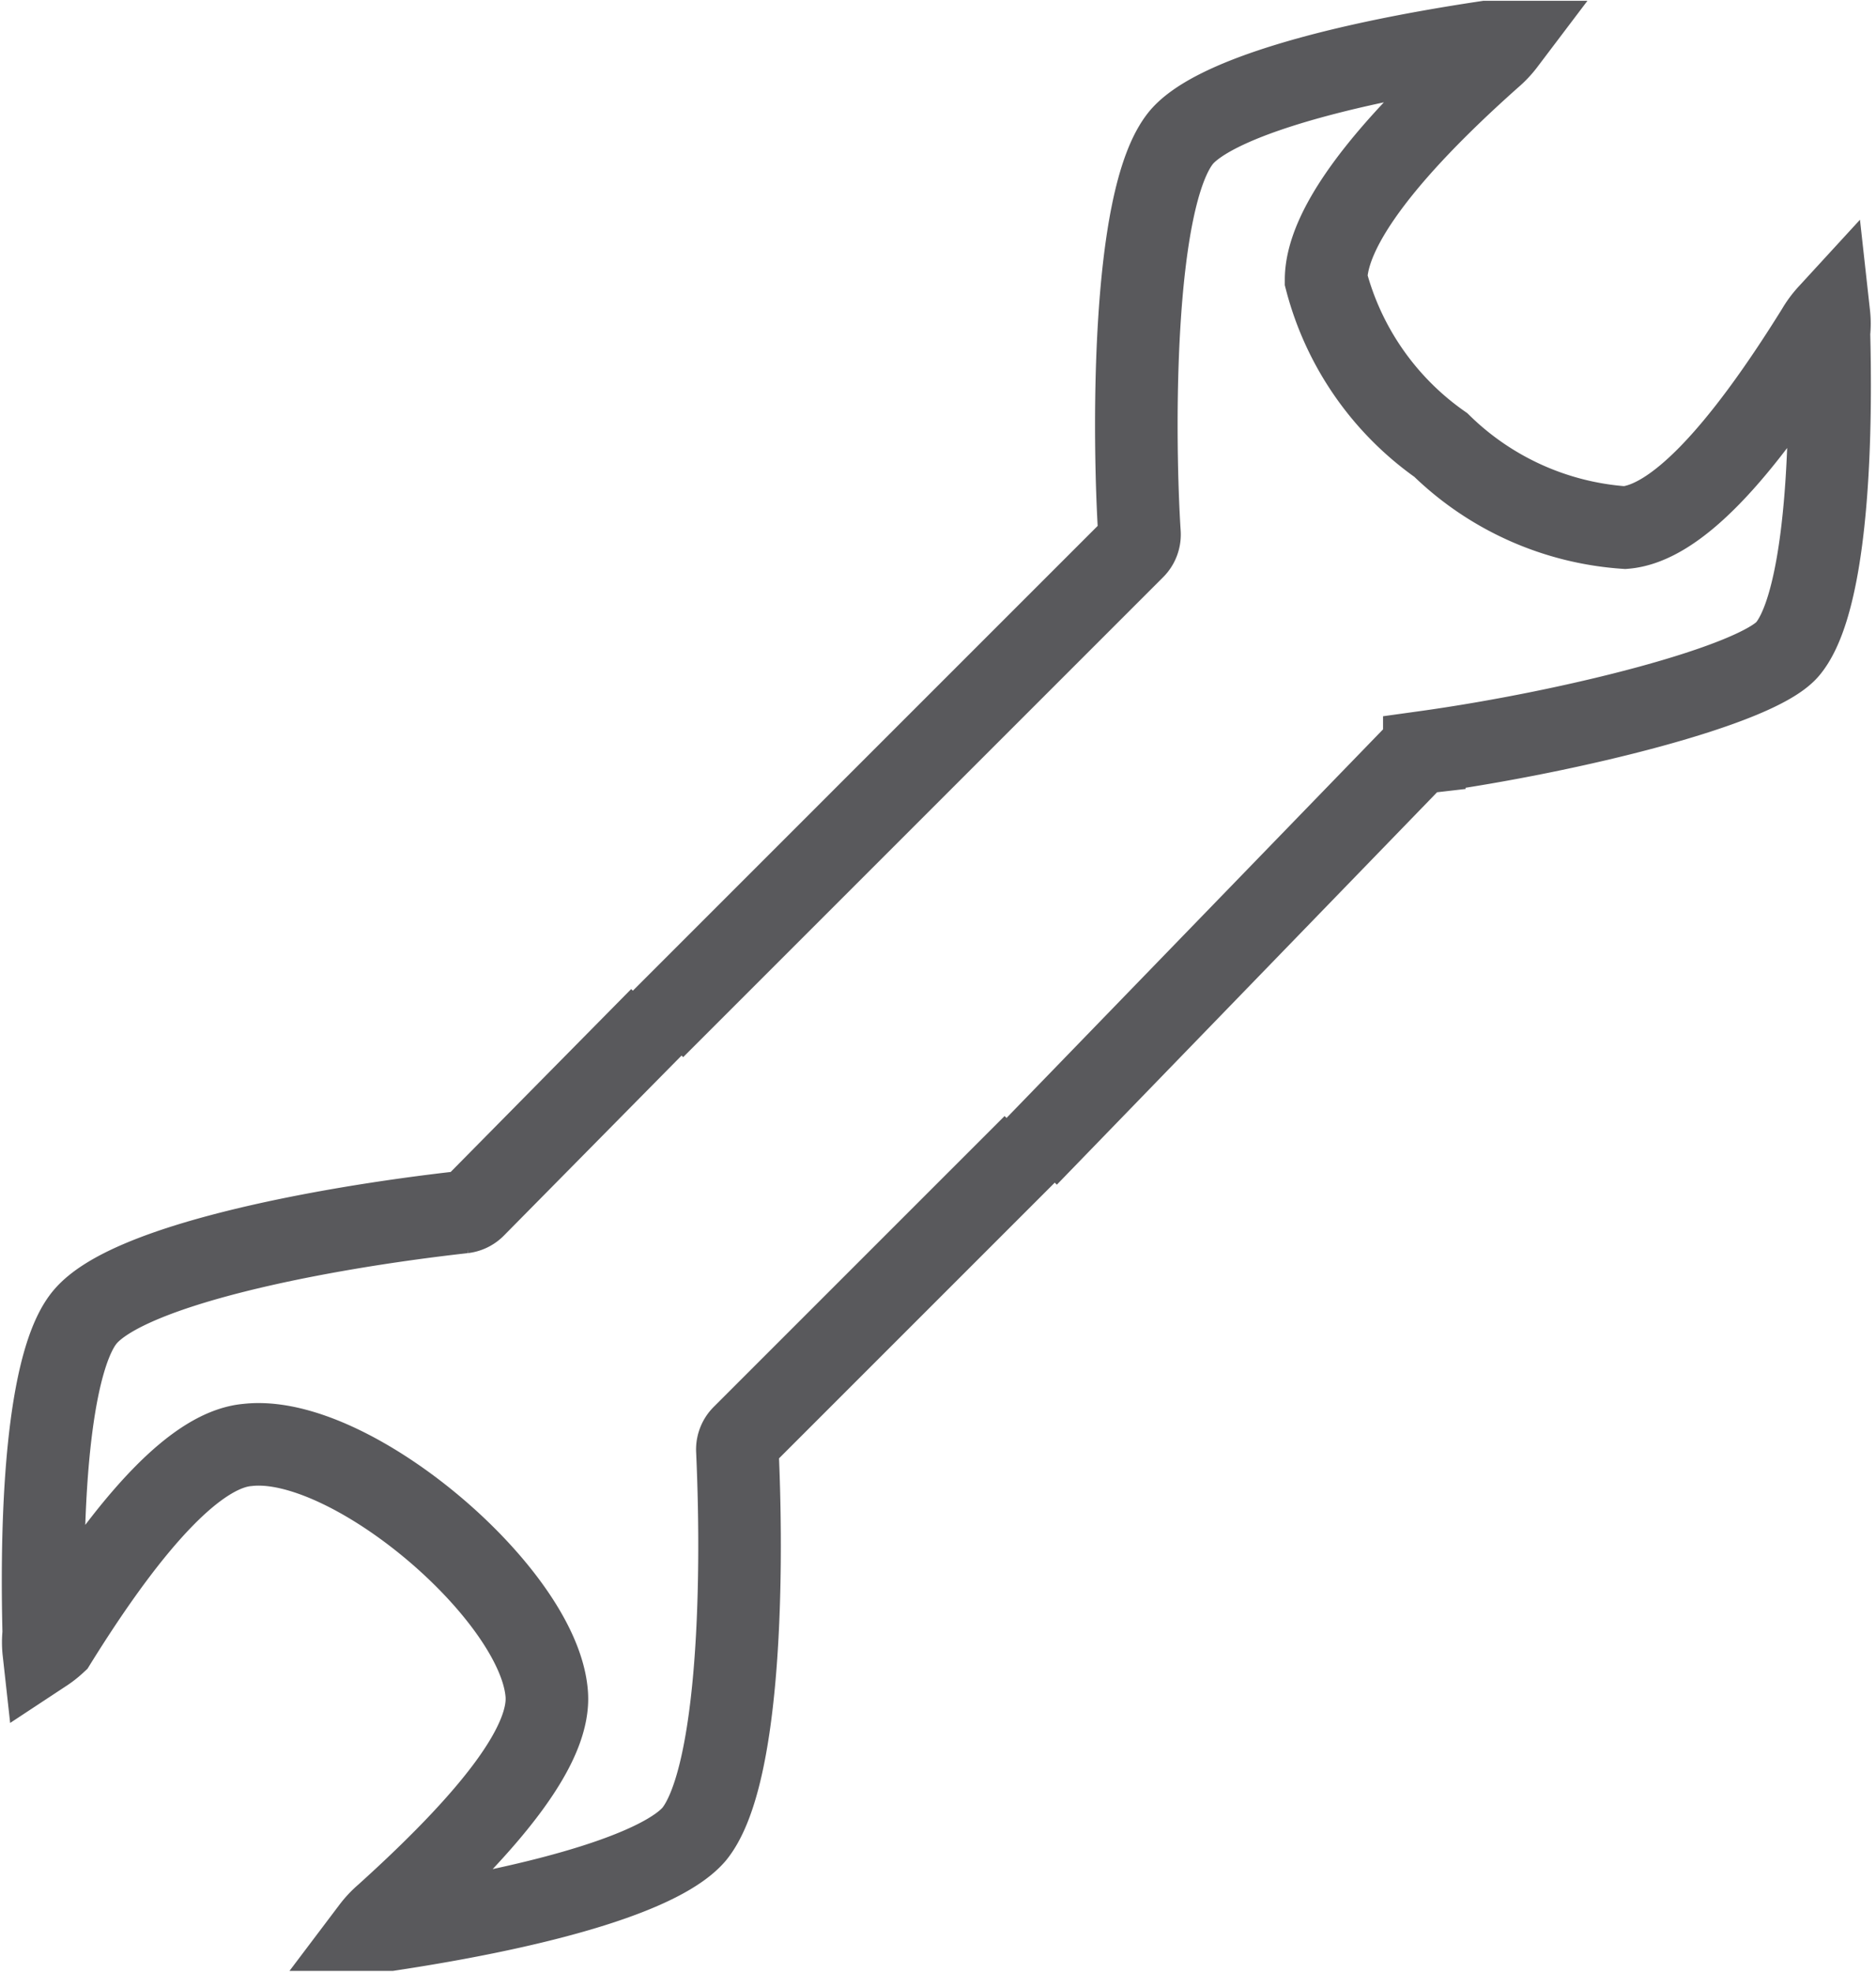 <svg xmlns="http://www.w3.org/2000/svg" viewBox="0 0 22.72 23.88"><defs><style>.cls-1{fill:none;stroke:#59595c;stroke-miterlimit:10;}</style></defs><title>Asset 4</title><g id="Layer_2" data-name="Layer 2"><g id="Layer_1-2" data-name="Layer 1"><path class="cls-1" d="M7.92,12.45l5.81-5.81a.23.23,0,0,0,.07-.18c-.07-1.08-.11-4.06.51-4.8C14.68,1.23,16,.81,18,.51h.22a1.09,1.09,0,0,1-.16.17c-1.35,1.2-2,2.11-2,2.71a3.53,3.53,0,0,0,1.39,2,3.53,3.53,0,0,0,2.23,1c.6-.05,1.38-.86,2.33-2.39a1.1,1.1,0,0,1,.14-.19,1,1,0,0,1,0,.22c.05,2-.13,3.39-.5,3.83s-2.6,1-4.4,1.25a.23.23,0,0,0-.13.06L12.44,14"/><path class="cls-1" d="M12.52,13.87,9,17.39a.23.23,0,0,0-.07.17c.08,1.76,0,4-.52,4.65-.37.44-1.71.86-3.69,1.16H4.51a1.08,1.08,0,0,1,.16-.17C6,22,6.68,21.1,6.62,20.5c-.11-1.21-2.38-3.14-3.62-3-.6.05-1.38.86-2.33,2.39A1.07,1.07,0,0,1,.53,20a1,1,0,0,1,0-.22c-.05-2,.13-3.39.5-3.83.52-.62,2.79-1.07,4.58-1.27a.23.23,0,0,0,.14-.07L8,12.33"/></g></g></svg>